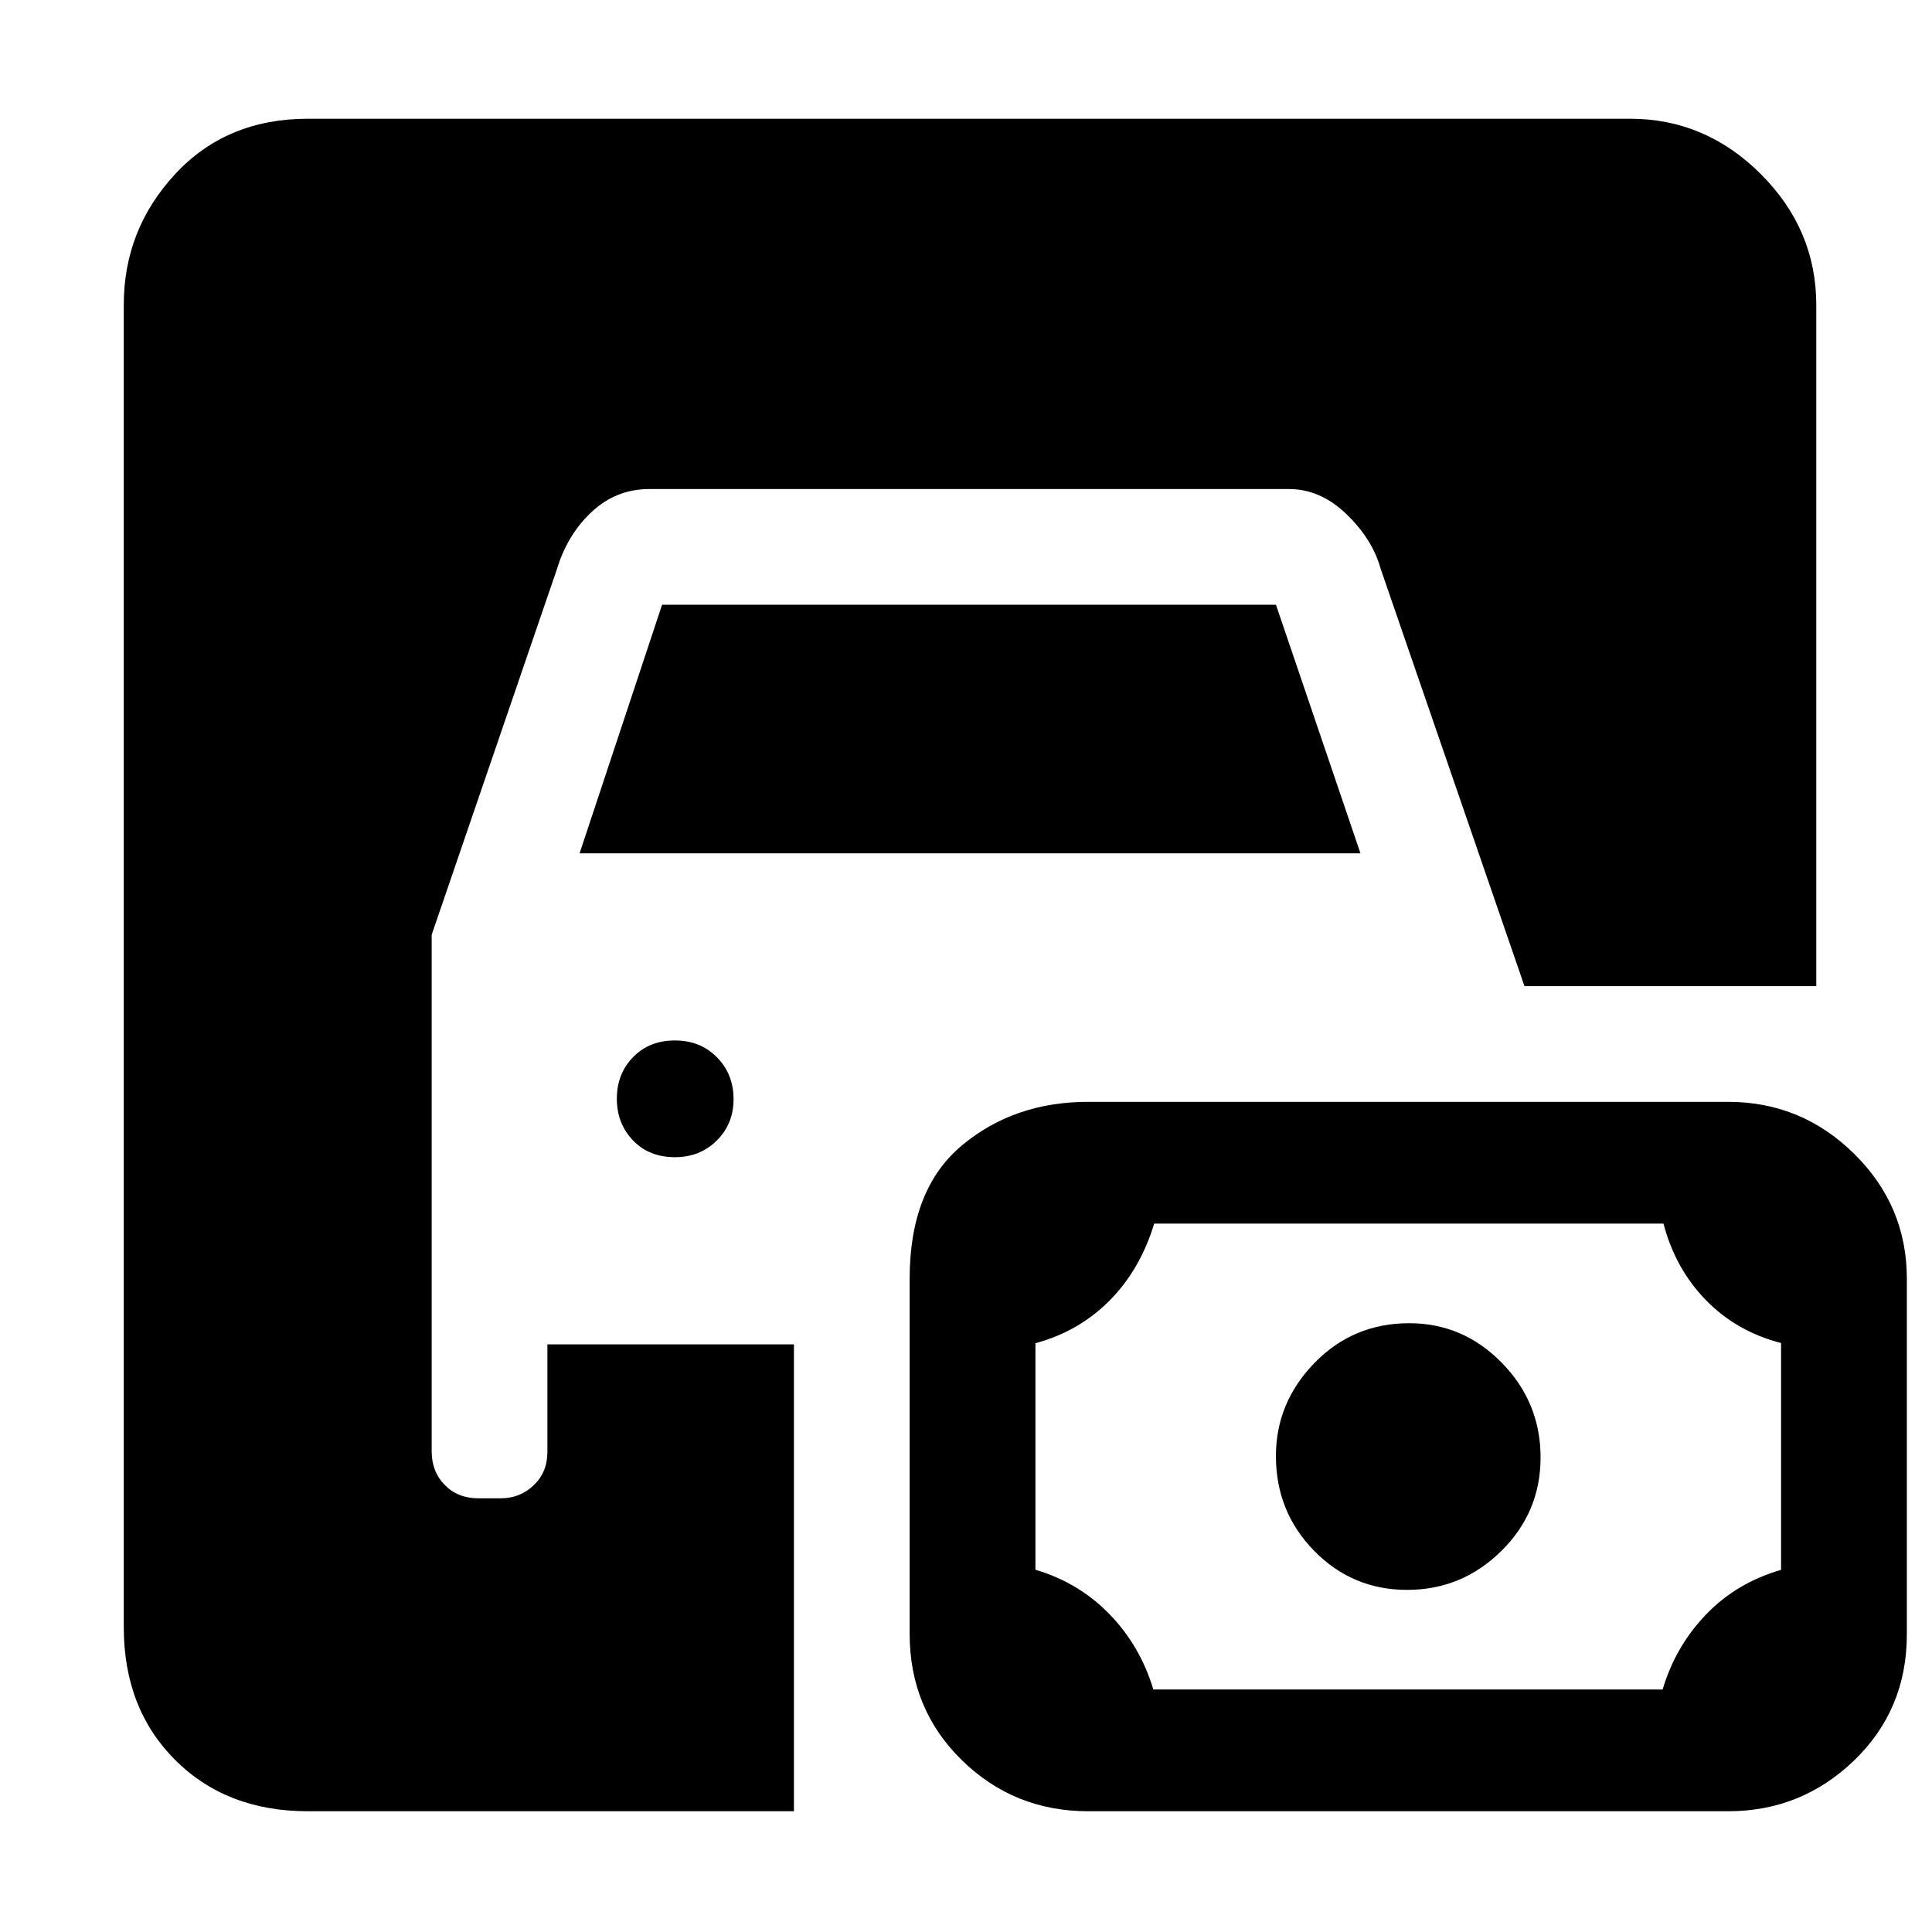 <svg xmlns="http://www.w3.org/2000/svg" height="48" viewBox="0 -960 960 960" width="48"><path d="M153-60q-40.49 0-65.99-25.51-25.51-25.5-25.51-65.99v-657q0-37.43 25.51-64.97Q112.51-901 153-901h657q37.43 0 64.97 27.53 27.53 27.54 27.53 64.97V-470h-145L686-677.5q-4-14.5-16.93-27T640.5-717H322.73q-16.49 0-28.61 11.25-12.12 11.25-17.34 28.42L214.5-495.54v256.66q0 10.16 6.5 16.77 6.5 6.61 16.73 6.61h11.04q9.67 0 16.45-6.5 6.78-6.5 6.78-16.5V-292h122.5v232H153Zm387.72 0q-36.82 0-62.77-25.37Q452-110.75 452-148.17v-176.44q0-44.54 25.95-66.22 25.95-21.67 62.77-21.67h317.96q36.45 0 62.63 25.81 26.19 25.81 26.19 62.05v176.73q0 37.41-26.19 62.66Q895.13-60 858.68-60H540.72Zm32.38-60.5h253.05q6.4-21.5 21.58-37.28 15.17-15.79 37.27-22.17v-112.71q-22.13-5.71-37.33-21.3T826.56-352H573.52q-7.02 23-22.22 38.28-15.2 15.29-36.8 21.17V-180q21.63 6.41 36.86 22.14t21.74 37.36ZM699.18-170Q672-170 653-189.4t-19-47.11q0-26.55 19.18-46.27 19.18-19.72 47.08-19.72 26.74 0 45.99 19.68 19.25 19.67 19.25 47 0 27.32-19.57 46.57Q726.35-170 699.18-170ZM335.43-385q-12.93 0-20.93-8.36t-8-20.71q0-12.35 8.07-20.64 8.07-8.29 20.75-8.29t20.93 8.37q8.25 8.38 8.25 20.75 0 12.38-8.36 20.63-8.36 8.25-20.71 8.25ZM288-536l40.98-123.5h305.04L676-536H288Z"/></svg>